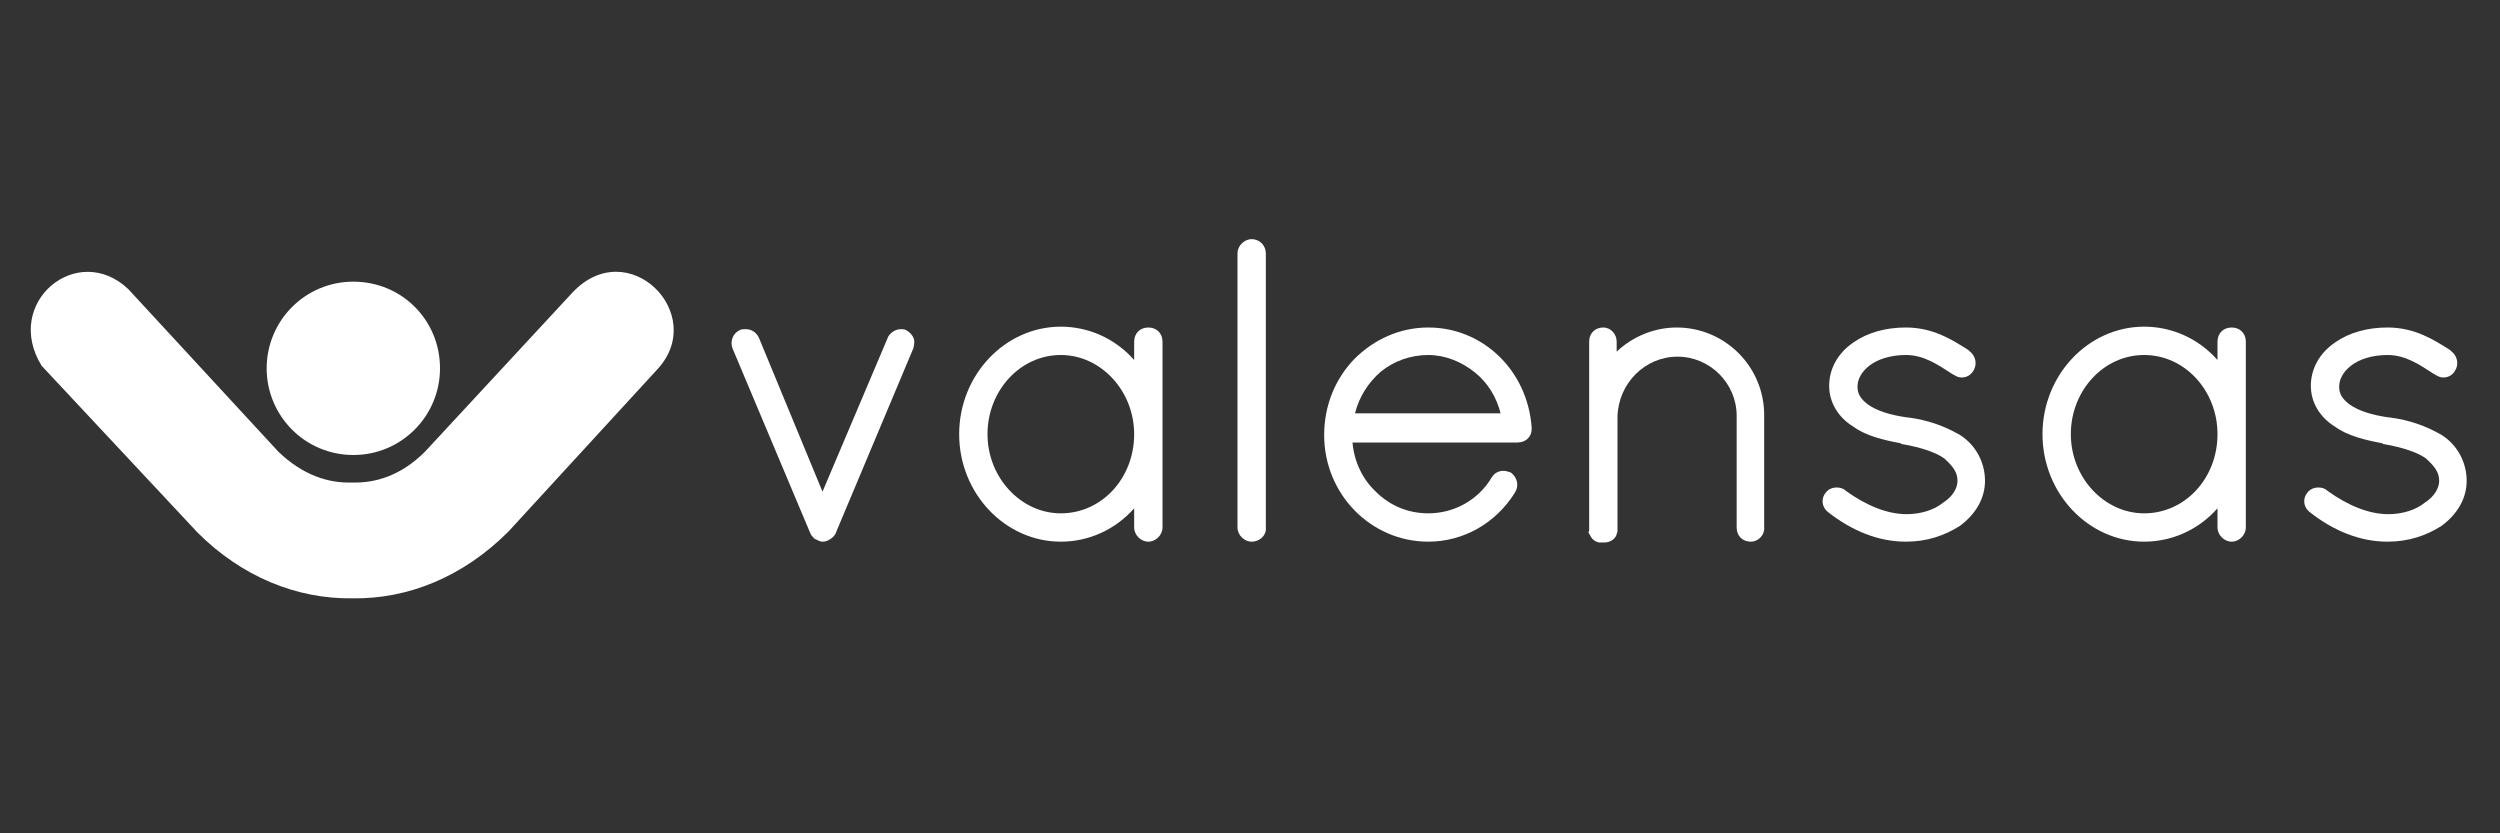 <?xml version="1.0" encoding="utf-8"?>
<!-- Generator: Adobe Illustrator 19.2.1, SVG Export Plug-In . SVG Version: 6.00 Build 0)  -->
<svg version="1.1" id="Layer_1" xmlns="http://www.w3.org/2000/svg" xmlns:xlink="http://www.w3.org/1999/xlink" x="0px" y="0px"
	 viewBox="0 0 300 100" style="enable-background:new 0 0 300 100;" xml:space="preserve">
<rect x="0" y="0" width="300" height="100" fill="#333333" stroke="none"/>
<style type="text/css">
	.st0{fill:#FFFFFF;}
</style>
<path id="XMLID_246_" class="st0" d="M98.8,65c-0.2,0-0.3,0-0.5-0.1c-0.1,0-0.1,0-0.2-0.1c-0.1,0-0.2-0.1-0.2-0.1c0,0,0,0,0,0
	l-0.1,0l-0.1-0.1c-0.2-0.2-0.4-0.4-0.5-0.7l-9.3-22.1c-0.3-0.8,0-1.8,0.9-2.2c0.2-0.1,0.4-0.1,0.7-0.1c0.7,0,1.3,0.4,1.6,1.1
	L98.7,59l7.8-18.4c0.2-0.6,0.9-1.1,1.6-1.1c0.2,0,0.4,0,0.6,0.1c0.4,0.2,0.7,0.5,0.9,0.9c0.2,0.4,0.1,0.9,0,1.3l-9.2,21.9
	c-0.1,0.3-0.2,0.5-0.4,0.7C99.6,64.8,99.1,65,98.8,65z"/>
<path id="XMLID_226_" class="st0" d="M137.8,65c-0.9,0-1.7-0.8-1.7-1.7V61c-2.3,2.6-5.5,4-8.8,4c-6.7,0-12.2-5.8-12.2-12.9
	s5.5-12.9,12.2-12.9c3.3,0,6.5,1.4,8.8,4V41c0-1,0.7-1.7,1.7-1.7c1,0,1.7,0.7,1.7,1.7v22.3C139.5,64.2,138.7,65,137.8,65z
	 M127.3,42.6c-4.9,0-8.8,4.3-8.8,9.5c0,5.2,4,9.5,8.8,9.5c4.9,0,8.8-4.2,8.8-9.5C136.1,46.9,132.1,42.6,127.3,42.6z"/>
<path id="XMLID_224_" class="st0" d="M150.2,65c-0.9,0-1.7-0.8-1.7-1.7V30.4c0-0.9,0.8-1.7,1.7-1.7c1,0,1.7,0.8,1.7,1.7v32.9
	C152,64.2,151.2,65,150.2,65z"/>
<path id="XMLID_216_" class="st0" d="M171.4,65c-6.9,0-12.5-5.7-12.5-12.8c0-3.5,1.3-6.7,3.6-9.1c2.4-2.4,5.5-3.8,8.9-3.8
	c6.5,0,11.9,5.1,12.4,12l0,0l0,0.2c0,0.9-0.7,1.6-1.7,1.6h-19.8c0.2,2.3,1.2,4.4,2.8,5.9c1.7,1.7,3.9,2.6,6.3,2.6
	c3.1,0,6-1.6,7.6-4.3c0.3-0.5,0.8-0.8,1.4-0.8c0.3,0,0.6,0.1,0.9,0.2l0,0l0,0c0.8,0.6,1,1.6,0.5,2.4C179.5,62.8,175.6,65,171.4,65z
	 M180.1,49.7c-0.5-2-1.5-3.7-3.1-5c-1.6-1.3-3.6-2.1-5.6-2.1c-2.1,0-4.1,0.7-5.7,2c-1.5,1.3-2.6,3-3.1,5H180.1z"/>
<path id="XMLID_215_" class="st0" d="M210.1,65c-1,0-1.7-0.7-1.7-1.7V49.9c0-3.9-3.2-7.1-7.1-7.1c-3.9,0-7.1,3.2-7.2,7.2l0,13.7
	l0,0.1c-0.1,0.2-0.1,0.5-0.3,0.7c-0.3,0.4-0.8,0.6-1.3,0.6H192l-0.1,0c-0.5-0.1-0.9-0.4-1.1-0.9c-0.1-0.1-0.1-0.1-0.1-0.2l-0.1-0.1
	l0.1-0.2V41c0-1,0.7-1.7,1.7-1.7c0.9,0,1.6,0.8,1.6,1.7v1.2c1.9-1.8,4.5-2.9,7.2-2.9c5.8,0,10.5,4.7,10.5,10.5v13.4
	C211.8,64.2,211,65,210.1,65z"/>
<path id="XMLID_214_" class="st0" d="M228.7,65c-3.3,0-6.5-1.3-9.4-3.6l0,0c-0.7-0.6-0.8-1.6-0.2-2.3c0.3-0.4,0.8-0.6,1.3-0.6
	c0.4,0,0.8,0.1,1.1,0.4c2.5,1.8,5,2.8,7.3,2.8c1.7,0,3.3-0.5,4.4-1.4l0,0l0,0c1.1-0.7,1.7-1.7,1.7-2.6c0-1-0.5-1.7-1.6-2.7
	c-1-0.7-2.7-1.3-5-1.7l-0.1,0l-0.1-0.1c-2.1-0.4-4.2-0.9-5.7-2c-1.8-1.1-2.9-2.9-2.9-4.9c0-2,1-3.9,2.9-5.2c1.7-1.2,3.9-1.8,6.3-1.8
	c3.3,0,5.6,1.5,7.5,2.7l0.1,0.1c0.8,0.6,1,1.6,0.5,2.4c-0.3,0.5-0.8,0.8-1.4,0.8c-0.3,0-0.6-0.1-0.9-0.3l-0.2-0.1
	c-1.7-1.1-3.4-2.3-5.6-2.3c-1.8,0-3.4,0.5-4.4,1.3c-0.9,0.7-1.4,1.6-1.4,2.5c0,0.8,0.3,1.4,1.2,2.1c1.1,0.8,2.7,1.3,4.8,1.6h0.1l0,0
	c2.3,0.3,4.3,1,6.2,2.1l0,0c1.9,1.2,3,3.3,3,5.5c0,2-1,3.9-3,5.4C233.3,64.3,231.2,65,228.7,65L228.7,65z"/>
<path id="XMLID_211_" class="st0" d="M267.8,65c-0.9,0-1.7-0.8-1.7-1.7V61c-2.3,2.6-5.5,4-8.8,4c-6.7,0-12.2-5.8-12.2-12.9
	s5.5-12.9,12.2-12.9c3.3,0,6.5,1.4,8.8,4V41c0-1,0.7-1.7,1.7-1.7c1,0,1.7,0.7,1.7,1.7v22.3C269.5,64.2,268.7,65,267.8,65z
	 M257.3,42.6c-4.9,0-8.8,4.3-8.8,9.5c0,5.2,4,9.5,8.8,9.5c4.9,0,8.8-4.2,8.8-9.5C266.1,46.9,262.2,42.6,257.3,42.6z"/>
<path id="XMLID_209_" class="st0" d="M286.5,65c-3.3,0-6.5-1.3-9.4-3.6l0,0c-0.7-0.6-0.8-1.6-0.2-2.3c0.3-0.4,0.8-0.6,1.3-0.6
	c0.4,0,0.8,0.1,1.1,0.4c2.5,1.8,5,2.8,7.3,2.8c1.7,0,3.3-0.5,4.4-1.4l0,0l0,0c1.1-0.7,1.7-1.7,1.7-2.6c0-1-0.5-1.7-1.6-2.7
	c-1-0.7-2.7-1.3-5-1.7l-0.1,0l-0.1-0.1c-2.1-0.4-4.2-0.9-5.7-2c-1.8-1.1-2.9-2.9-2.9-4.9c0-2,1-3.9,2.9-5.2c1.7-1.2,3.9-1.8,6.3-1.8
	c3.3,0,5.6,1.5,7.5,2.7l0.1,0.1c0.8,0.6,1,1.6,0.5,2.4c-0.3,0.5-0.8,0.8-1.4,0.8c-0.3,0-0.6-0.1-0.9-0.3l-0.2-0.1
	c-1.7-1.1-3.4-2.3-5.6-2.3c-1.8,0-3.4,0.5-4.4,1.3c-0.9,0.7-1.4,1.6-1.4,2.5c0,0.8,0.3,1.4,1.2,2.1c1.1,0.8,2.7,1.3,4.8,1.6h0.1l0,0
	c2.3,0.3,4.3,1,6.2,2.1l0,0c1.9,1.2,3,3.3,3,5.5c0,2-1,3.9-3,5.4C291.1,64.3,289,65,286.5,65L286.5,65z"/>
<g id="XMLID_203_">
	<path id="XMLID_208_" class="st0" d="M32,44.2c0-5.7,4.6-10.4,10.4-10.4s10.4,4.6,10.4,10.4c0,5.7-4.6,10.4-10.4,10.4
		S32,49.9,32,44.2L32,44.2z"/>
	<path id="XMLID_204_" class="st0" d="M68.7,35.1L51,54.2c-2.9,2.9-6,3.8-8.8,3.7c-2.8,0.1-5.9-0.9-8.8-3.7l-18-19.5
		C9.3,28.9,0.3,36.3,5,43.9l18.7,20c5.3,5.3,11.9,8,18.6,7.9c6.7,0.1,13.3-2.6,18.7-8l17.9-19.5C85,37.7,75.4,28,68.7,35.1z"/>
</g>
</svg>
